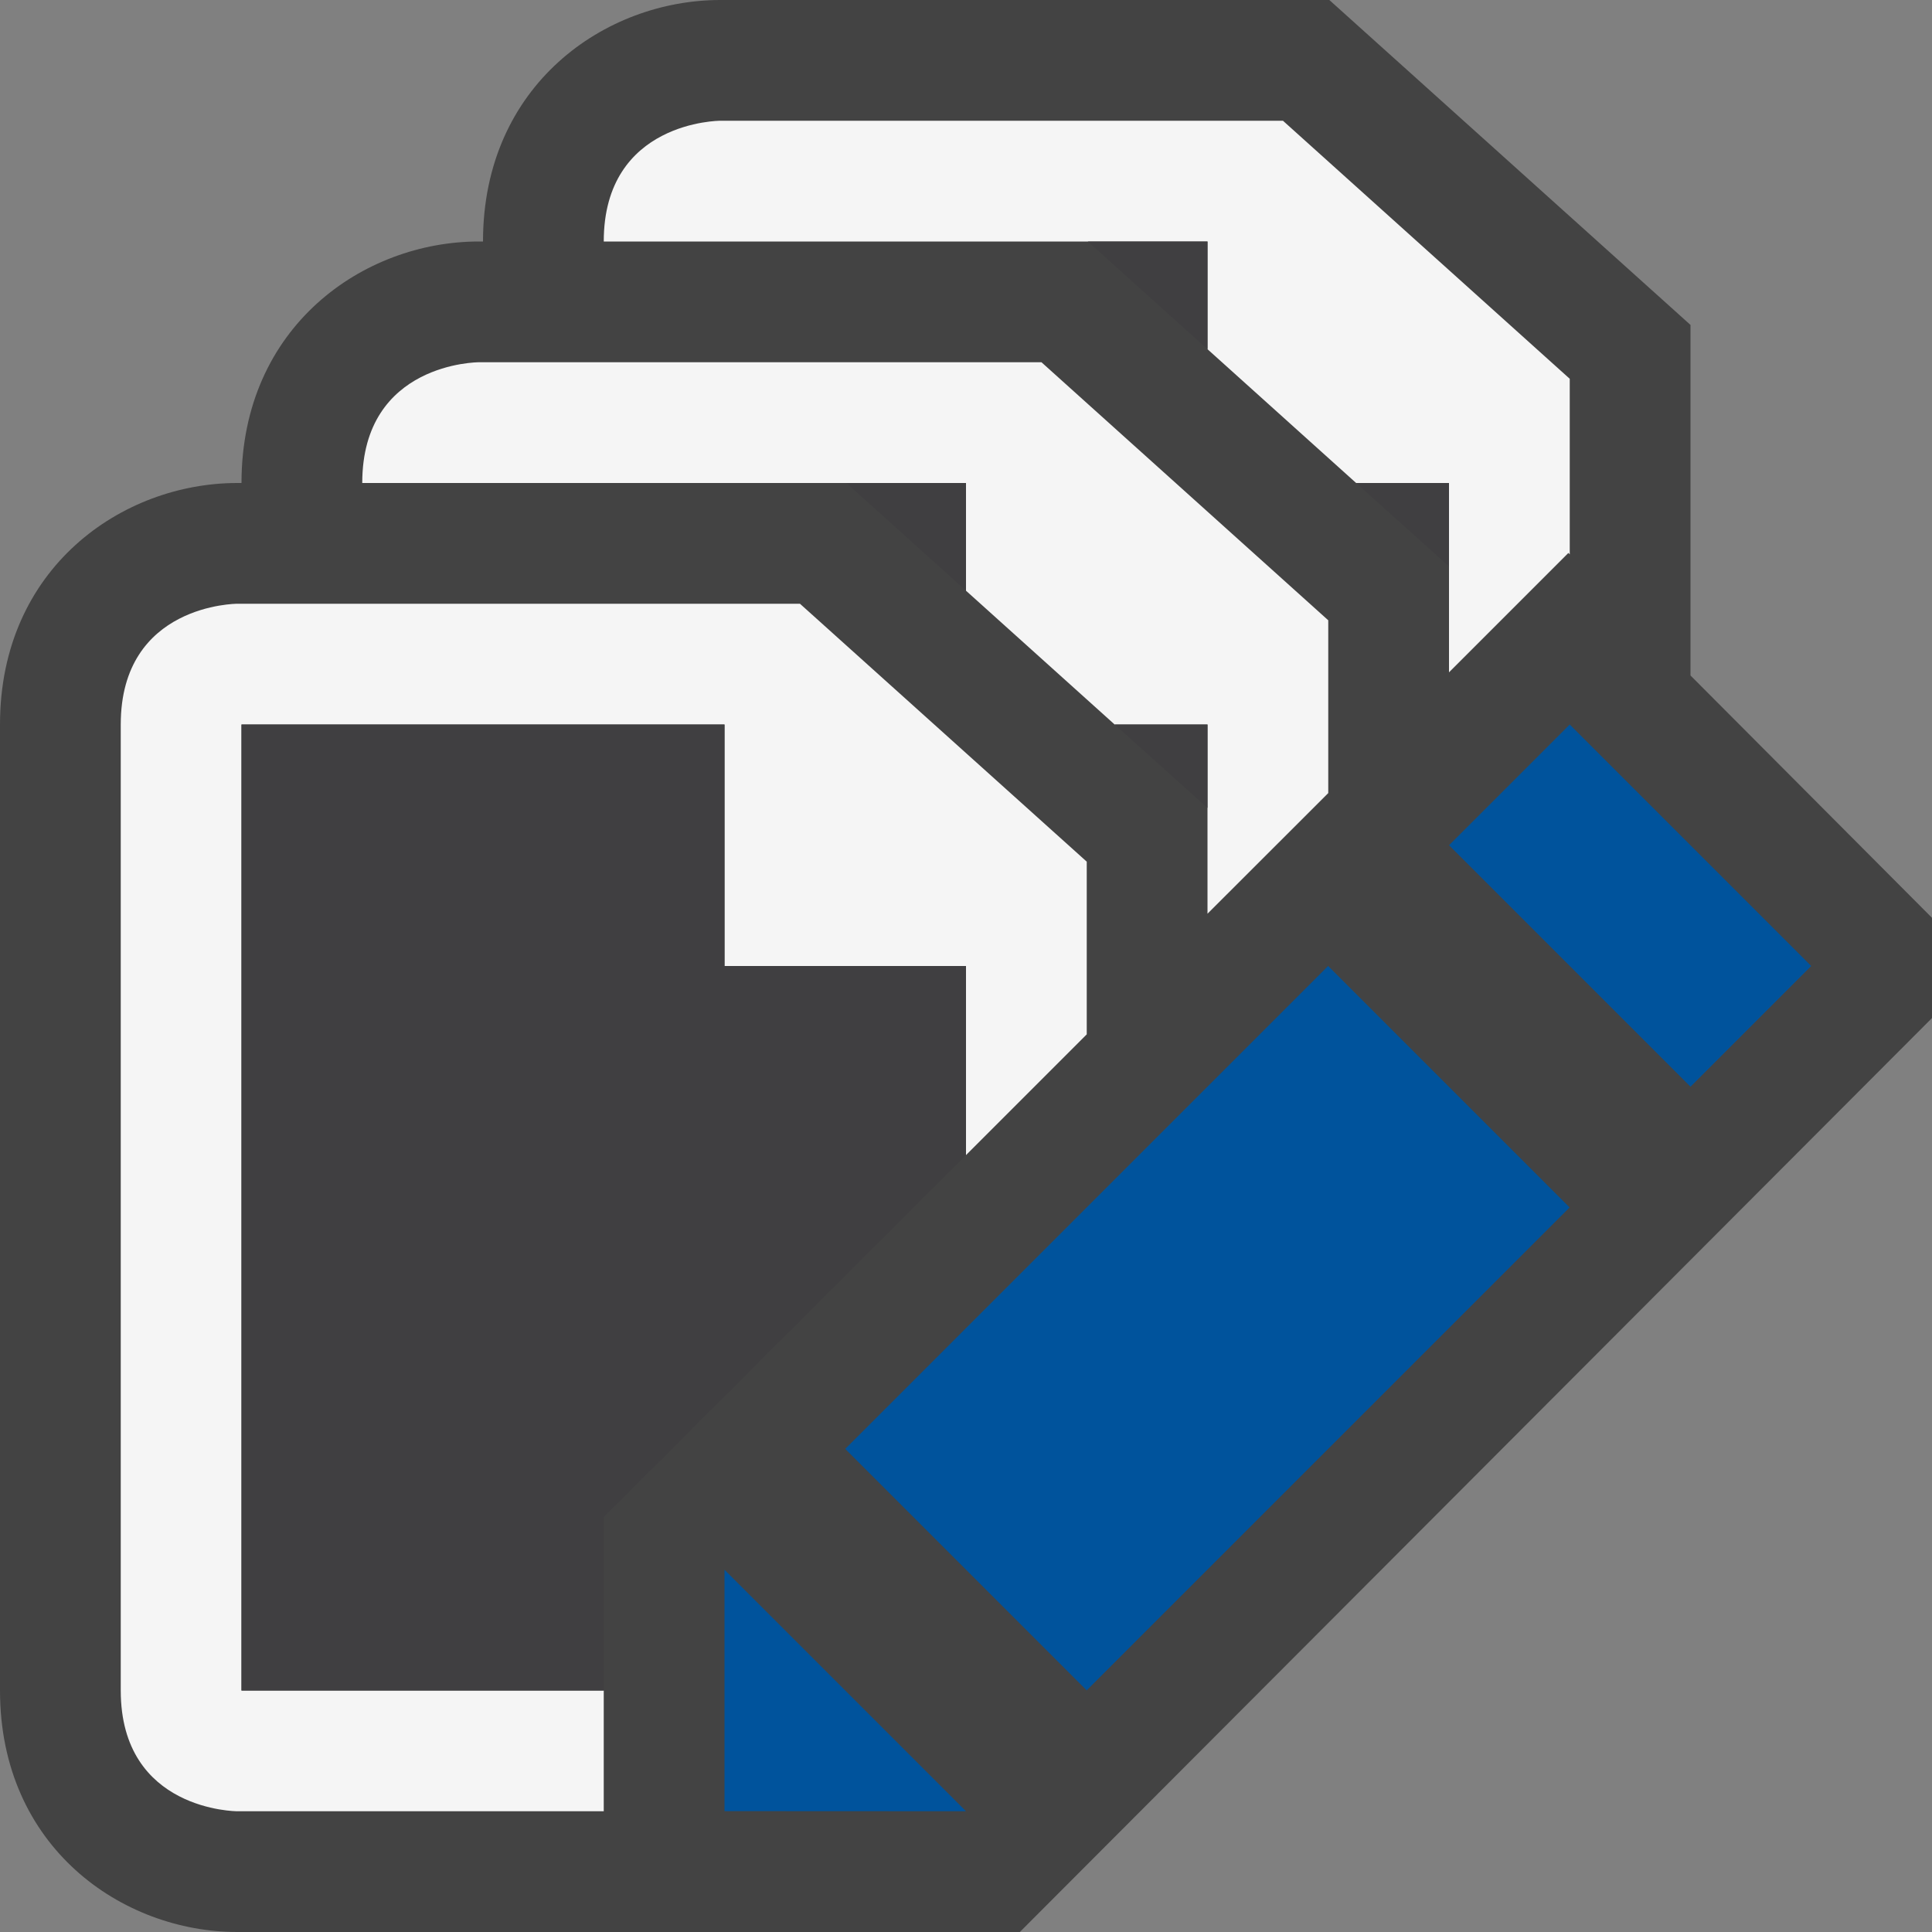 <svg xmlns="http://www.w3.org/2000/svg" viewBox="0 0 16 16"><rect x="0" y="0" width="16" height="16" fill="#808080" stroke="none"/><style>.st0{opacity:0}.st0,.st1{fill:#434343}.st2{fill:#f5f5f5}.st3{fill:#00539c}.st4{fill:#403F41}</style><g id="outline"><path class="st0" d="M0 0h16v16H0z"/><path class="st1" d="M14 5.594V2.691L11.009 0H5.965C5.013 0 4 .701 4 2h-.035C3.013 2 2 2.701 2 4h-.035C1.013 4 0 4.701 0 6v8c0 1.299 1.013 2 1.965 2h6.481L16 8.431v-.83l-2-2.007z"/></g><g id="icon_x5F_bg"><path class="st2" d="M5 14H2V6h4v2h2v1.566l1-1v-1.43L6.625 5h-4.66S1 5 1 6v8c0 1 .965 1 .965 1H5v-1z"/><path class="st2" d="M8 4.892L9.231 6H10v1.567l1-.999V5.137L8.625 3h-4.66S3 3 3 4h5v.892z"/><path class="st2" d="M10 2v.892L11.231 4H12v1.568l.989-.989.011.012V3.137L10.625 1h-4.66S5 1 5 2h5z"/></g><g id="color_x5F_action"><path transform="rotate(-45.001 10 11)" class="st3" d="M7.172 9.585h5.656v2.828H7.172z"/><path transform="rotate(-45.001 13.5 7.5)" class="st3" d="M12.793 6.086h1.414v2.828h-1.414z"/><path class="st3" d="M6 13v1.999L8 15"/></g><g id="icon_x5F_fg"><path class="st4" d="M8 4h-.991L8 4.892zM9.231 6l.769.691V6zM10 2h-.991l.991.892zM11.231 4l.769.691V4zM5 12.564l3-2.998V8H6V6H2v8h3z"/></g></svg>
